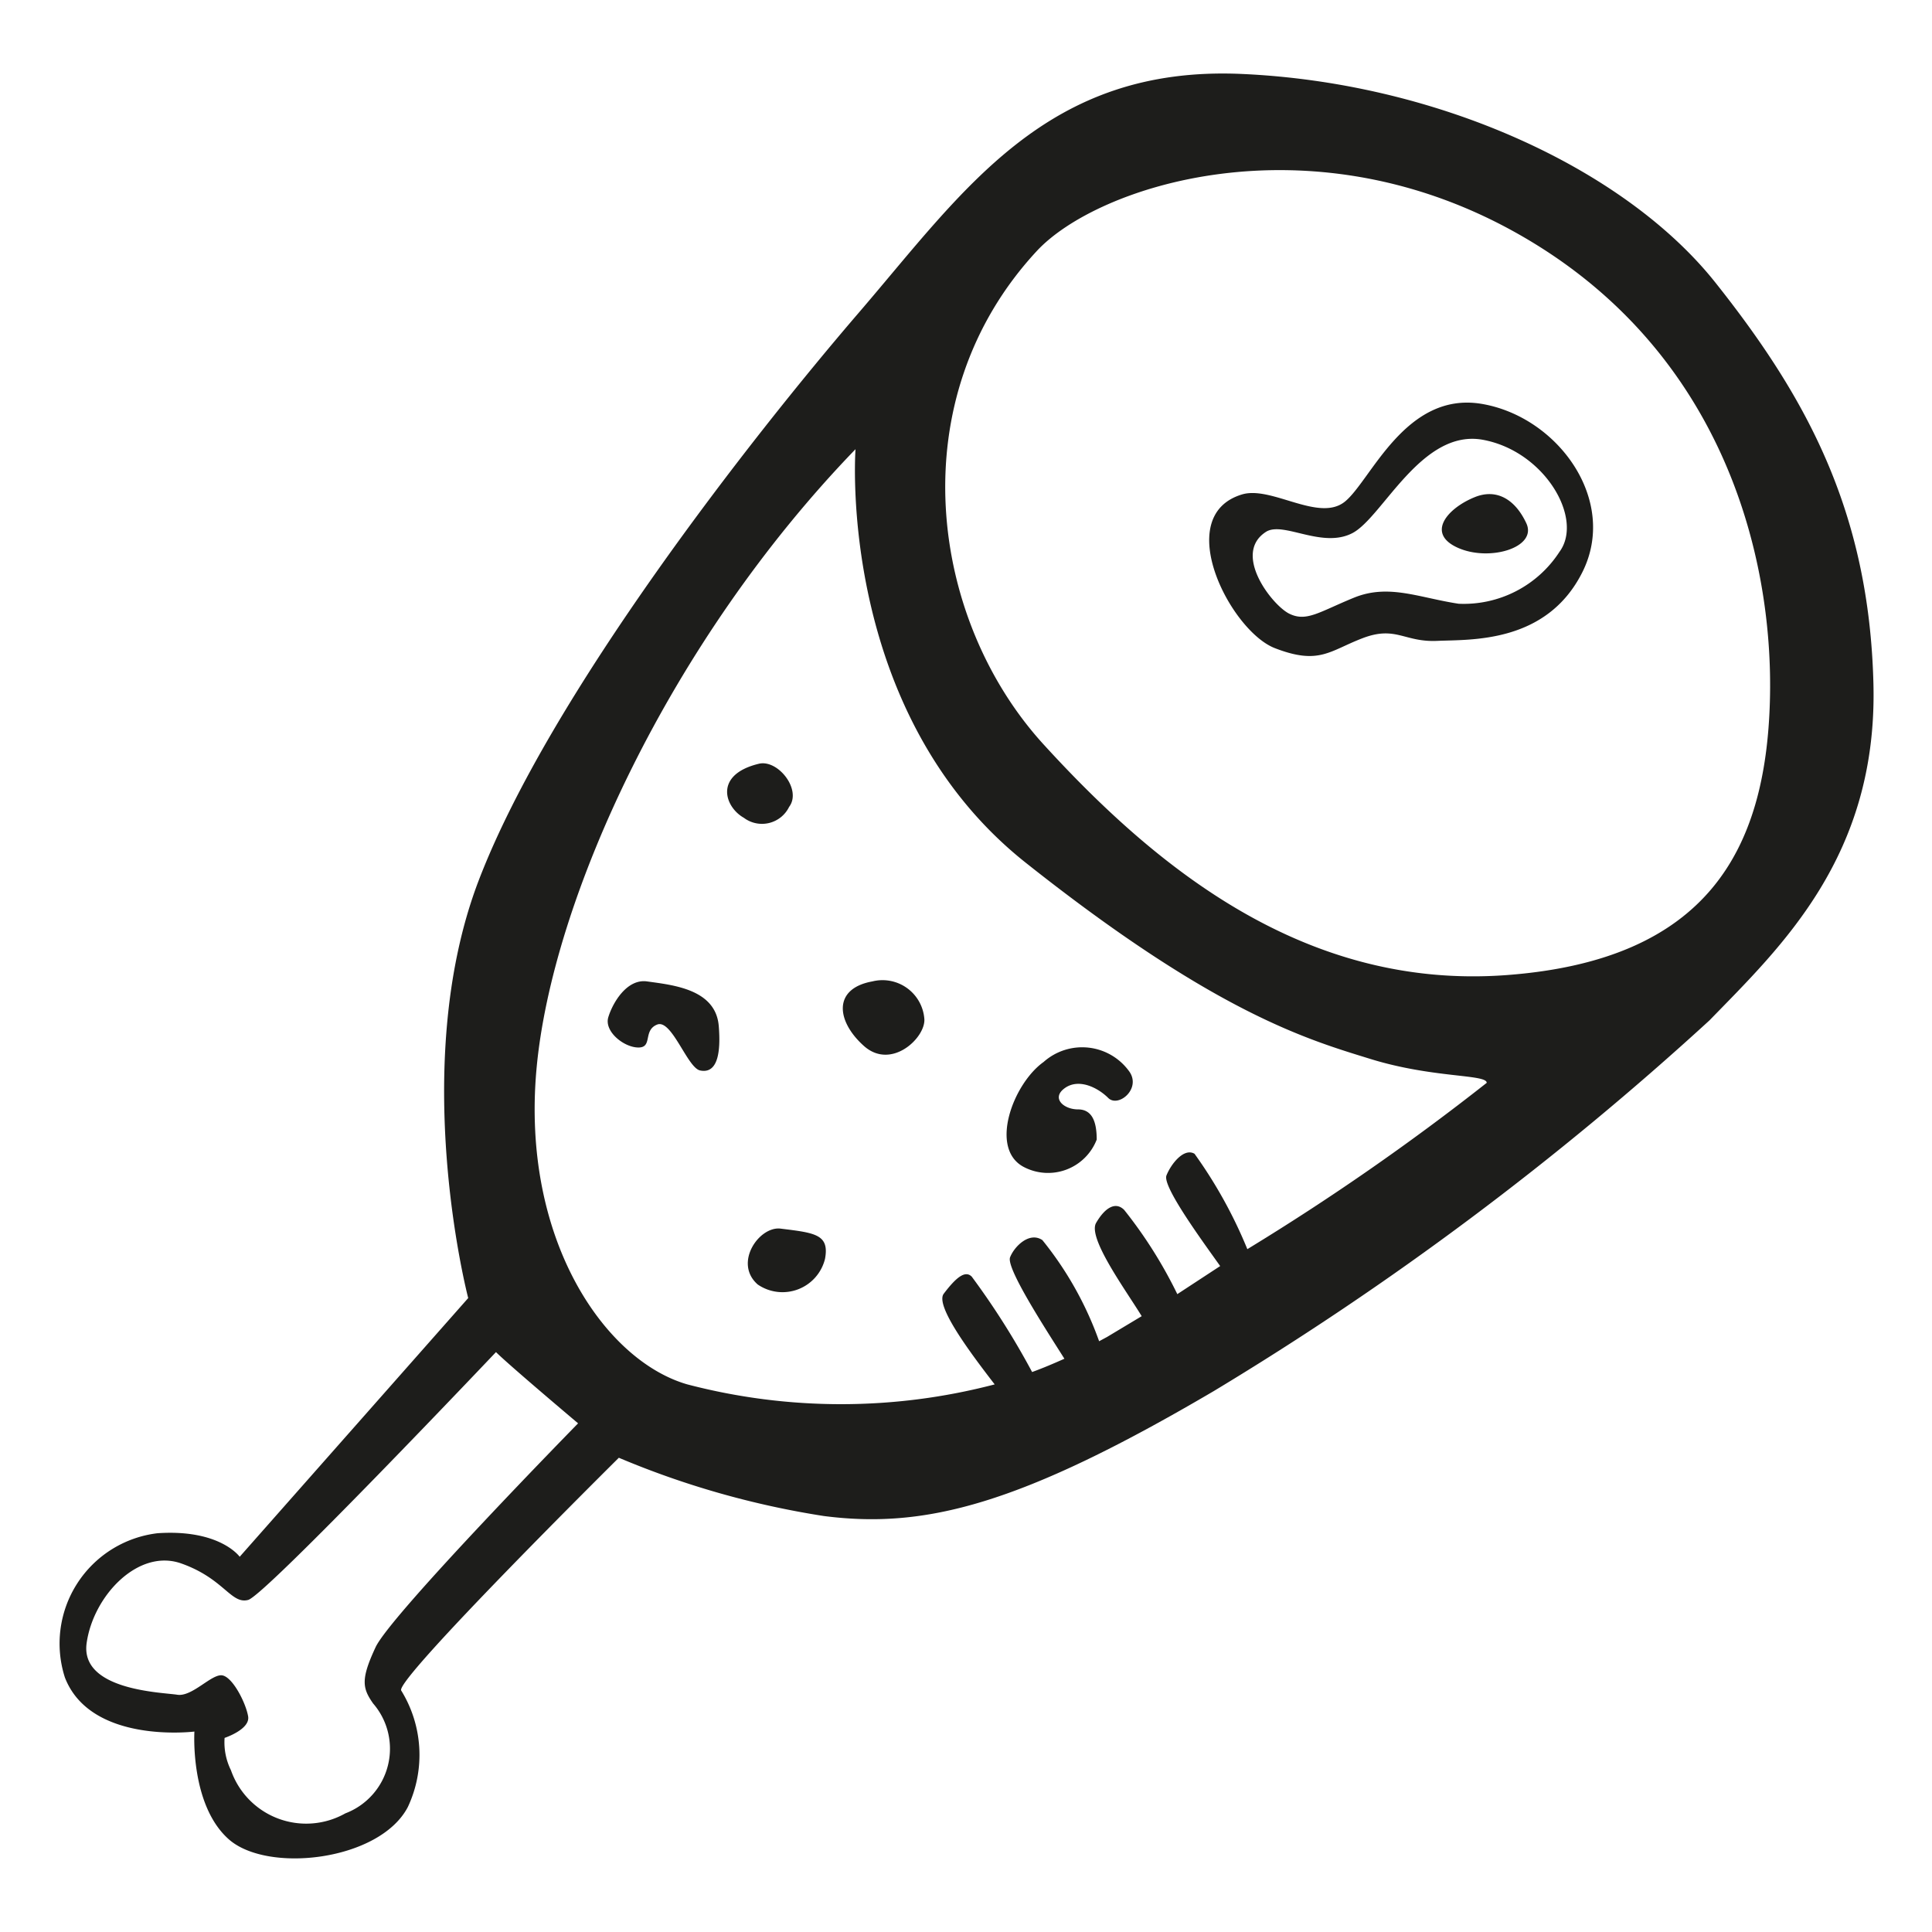<svg height="64" viewBox="0 0 64 64" width="64" xmlns="http://www.w3.org/2000/svg"><path d="m56.84 9.38c-3-3.79-9.21-6.64-15.7-6.93s-9.21 3.86-12.71 7.93-10.21 12.62-12.57 18.78-.35 13.84-.35 13.84l-7.57 8.57s-.65-.92-2.72-.78a3.68 3.68 0 0 0 -3.07 4.78c.86 2.22 4.29 1.79 4.29 1.79s-.15 2.43 1.14 3.57 5 .71 5.93-1.07a4.06 4.06 0 0 0 -.22-3.86c-.21-.36 7.21-7.71 7.21-7.71a28.84 28.84 0 0 0 6.79 1.93c3.35.43 6.49-.36 12.92-4.14a103 103 0 0 0 16.42-12.28c2.36-2.43 5.57-5.43 5.43-11.14s-2.22-9.5-5.22-13.28zm-44.4 45.19c-.5 1.07-.43 1.36-.08 1.86a2.29 2.29 0 0 1 -.92 3.64 2.64 2.64 0 0 1 -3.79-1.43 2.08 2.08 0 0 1 -.21-1.07s.85-.28.78-.71-.5-1.29-.85-1.36-1 .72-1.5.64-3.22-.14-3-1.71 1.71-3.14 3.13-2.64 1.65 1.36 2.22 1.21 8.21-8.21 8.21-8.21c.43.43 2.72 2.36 2.72 2.36s-6.22 6.35-6.71 7.42zm28.88-13.19a15.39 15.39 0 0 0 -1.75-3.16c-.36-.21-.79.36-.93.72s1.19 2.17 1.78 3l-1.42.93a15 15 0 0 0 -1.76-2.79c-.29-.29-.64-.07-.93.43s1 2.25 1.51 3.09l-1.15.69-.26.14a11.4 11.4 0 0 0 -1.88-3.35c-.43-.29-.93.21-1.07.57s1.22 2.44 1.8 3.36c-.36.16-.71.31-1.07.44a25.55 25.55 0 0 0 -2-3.16c-.21-.21-.5 0-.93.57-.29.4.92 2 1.69 3a20.1 20.1 0 0 1 -10.18 0c-2.72-.78-5.5-4.78-5-10.42s4.43-14.21 10.57-20.56c0 0-.65 8.71 5.64 13.7s9.35 5.86 11.42 6.5 3.85.5 3.85.79a80.48 80.48 0 0 1 -7.93 5.51zm8.6-9.08c-6.64.5-11.57-3.5-15.35-7.64s-4.79-11.43-.22-16.35c2-2.15 8.93-4.43 15.78-.65s8.64 10.64 8.5 15.57-2.07 8.57-8.71 9.07zm-23.78-5.57c.43-.57-.37-1.58-1-1.43-1.5.36-1.14 1.43-.5 1.79a1 1 0 0 0 1.5-.36zm-4.71 5.78c-.67-.09-1.14.72-1.28 1.19s.52 1 1 1 .14-.57.62-.76 1 1.43 1.42 1.52.72-.24.62-1.47-1.53-1.36-2.38-1.48zm7.47 0c-1.33.24-1.19 1.33-.28 2.14s2.05-.28 2-.9a1.39 1.39 0 0 0 -1.72-1.24zm5.67 2.67c-1 .71-1.81 2.85-.67 3.47a1.73 1.73 0 0 0 2.43-.9c0-.57-.14-1-.62-1s-.9-.38-.43-.71 1.1 0 1.43.33 1.09-.29.71-.86a1.92 1.92 0 0 0 -2.85-.33zm-8.71 5.52c-.71-.09-1.57 1.14-.76 1.85a1.45 1.45 0 0 0 2.23-.85c.15-.81-.33-.86-1.47-1zm23.23-27.32c-2.53-.43-3.67 2.52-4.53 3.23s-2.44-.53-3.42-.23c-2.34.71-.38 4.52 1.09 5.09s1.81.09 2.91-.33 1.38.14 2.47.09 3.62.1 4.81-2.28-.81-5.14-3.33-5.57zm2.57 4.9a3.78 3.78 0 0 1 -3.34 1.72c-1.32-.2-2.32-.67-3.47-.2s-1.57.81-2.14.53-1.91-2-.76-2.72c.58-.34 1.85.57 2.85.05s2.29-3.47 4.33-3.09 3.34 2.61 2.53 3.71zm-2.81-1.81c-.89.36-1.62 1.19-.57 1.67s2.66 0 2.28-.81-1-1.15-1.71-.86z" fill="#1d1d1b"/></svg>
